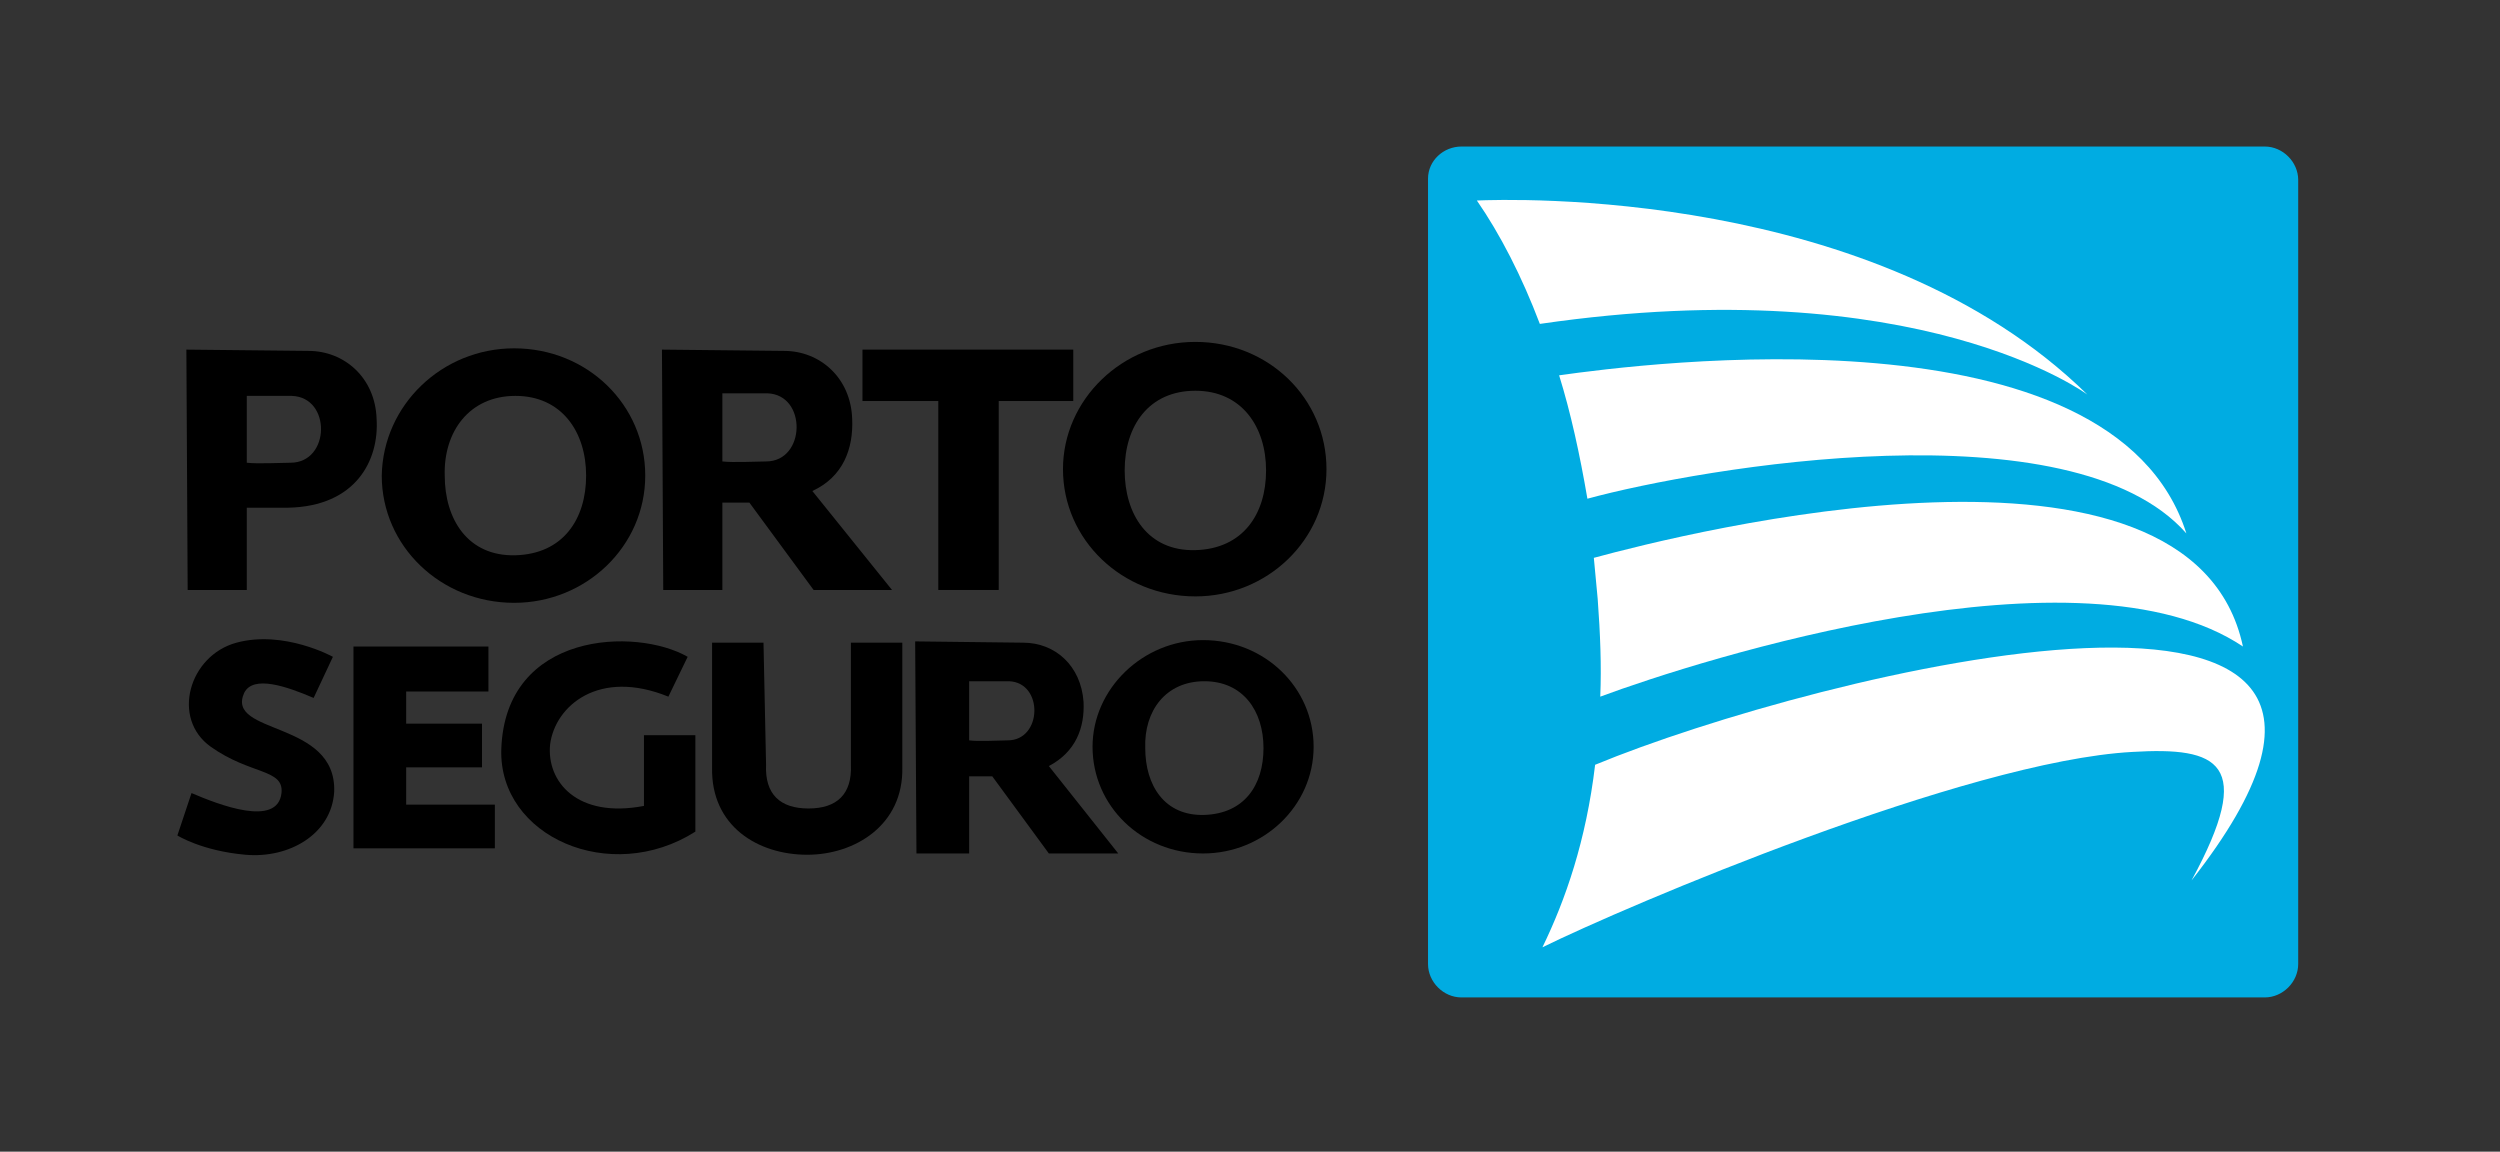 <?xml version="1.0" encoding="utf-8"?>
<!-- Generator: Adobe Illustrator 25.2.3, SVG Export Plug-In . SVG Version: 6.00 Build 0)  -->
<svg version="1.1" id="Camada_1" xmlns="http://www.w3.org/2000/svg" xmlns:xlink="http://www.w3.org/1999/xlink" x="0px" y="0px"
	 viewBox="0 0 194.5 89.6" style="enable-background:new 0 0 194.5 89.6;" xml:space="preserve">
<rect x="0" y="0" width="194.5" height="89.6" fill="#333333" stroke="none"/>
<style type="text/css">
	.st0{fill-rule:evenodd;clip-rule:evenodd;fill:#00ACE2;}
	.st1{fill-rule:evenodd;clip-rule:evenodd;}
	.st2{fill-rule:evenodd;clip-rule:evenodd;fill:#FFFFFF;}
</style>
<path class="st0" d="M113.7,11.4h62.5c1.4,0,2.6,1.2,2.6,2.6V75c0,1.4-1.2,2.6-2.6,2.6h-62.5c-1.4,0-2.6-1.2-2.6-2.6V13.9
	C111.1,12.5,112.3,11.4,113.7,11.4L113.7,11.4z"/>
<path class="st1" d="M14.5,27.2l9.5,0.1c2.8,0,5.2,2.1,5.3,5.3c0.2,3.2-1.6,6.8-6.9,6.9l-3.2,0l0,6.4h-4.6L14.5,27.2L14.5,27.2z
	 M19.2,30.8l0,5.2c0.8,0.1,2.8,0,3.4,0c3.1,0,3.2-5.1,0.1-5.2H19.2L19.2,30.8z"/>
<path class="st1" d="M40,27.1c5.7,0,10.2,4.4,10.2,9.9c0,5.5-4.6,9.9-10.2,9.9c-5.7,0-10.3-4.4-10.3-9.9
	C29.8,31.5,34.4,27.1,40,27.1L40,27.1z M40.1,30.8c3.6,0,5.5,2.8,5.5,6.2c0,3.4-1.8,6.1-5.5,6.2c-3.7,0.1-5.5-2.8-5.5-6.2
	C34.5,33.6,36.5,30.8,40.1,30.8L40.1,30.8z"/>
<path class="st1" d="M93,26.6c5.7,0,10.2,4.4,10.2,9.9c0,5.5-4.6,9.9-10.2,9.9c-5.7,0-10.3-4.4-10.3-9.9
	C82.7,31.1,87.3,26.6,93,26.6L93,26.6z M93,30.4c3.6,0,5.5,2.8,5.5,6.2c0,3.4-1.8,6.1-5.5,6.2c-3.7,0.1-5.5-2.8-5.5-6.2
	C87.5,33.1,89.4,30.4,93,30.4L93,30.4z"/>
<path class="st1" d="M51.5,27.2l9.5,0.1c2.8,0,5.2,2.1,5.3,5.3c0.1,2.3-0.7,4.5-3.1,5.6l0,0l6.2,7.7l-6.1,0l-5-6.8l-2.1,0l0,6.8
	h-4.6L51.5,27.2L51.5,27.2z M56.2,30.7v5.2c0.8,0.1,2.8,0,3.4,0c3.1,0,3.2-5.2,0.1-5.3H56.2L56.2,30.7z"/>
<polygon class="st1" points="67.1,27.2 83.5,27.2 83.5,31.2 77.7,31.2 77.7,45.9 73,45.9 73,31.2 67.1,31.2 67.1,27.2 "/>
<path class="st1" d="M93.6,49.8c4.8,0,8.6,3.7,8.6,8.3c0,4.6-3.9,8.3-8.6,8.3c-4.8,0-8.6-3.7-8.6-8.3C85,53.6,88.9,49.8,93.6,49.8
	L93.6,49.8z M93.7,53c3,0,4.6,2.3,4.6,5.2c0,2.9-1.5,5.1-4.6,5.2c-3.1,0.1-4.6-2.3-4.6-5.2C89,55.3,90.7,53,93.7,53L93.7,53z"/>
<path class="st1" d="M71.2,49.9l8.4,0.1c2.5,0,4.5,1.8,4.7,4.6c0.1,2-0.6,3.9-2.7,5l0,0l5.4,6.8l-5.4,0l-4.4-6l-1.8,0l0,6h-4.1
	L71.2,49.9L71.2,49.9z M75.4,53v4.6c0.7,0.1,2.4,0,3,0c2.7,0,2.8-4.5,0.1-4.6H75.4L75.4,53z"/>
<path class="st1" d="M24.4,54.3l1.5-3.2c0,0-3.8-2.1-7.5-1.1c-3.7,1-5.1,5.9-2,8.1c3.1,2.2,5.7,1.7,5.5,3.6c-0.3,2.7-4.9,0.9-7,0
	L13.8,65c0,0,1.9,1.2,5.3,1.5c3.4,0.3,6.7-1.6,6.9-4.9c0.2-5.6-8.5-4.4-7-7.7C19.7,52.5,22.3,53.4,24.4,54.3L24.4,54.3z"/>
<polygon class="st1" points="38,50.3 38,53.8 31.6,53.8 31.6,56.3 37.5,56.3 37.5,59.7 31.6,59.7 31.6,62.6 38.5,62.6 38.5,66 
	27.5,66 27.5,50.3 38,50.3 "/>
<path class="st1" d="M52,54.2c-5.4-2.2-8.8,0.7-9.2,3.7c-0.3,2.9,2.1,5.8,7.3,4.8l0-5.5h4l0,7.5c-6.6,4.2-15.3,0.4-15.1-6.4
	c0.3-9.2,10.5-9.5,14.5-7.2L52,54.2L52,54.2z"/>
<path class="st1" d="M59.4,50l-4,0v9.7c-0.1,4.6,3.6,6.8,7.4,6.8c3.7,0,7.5-2.3,7.4-6.8v-9.7l-4,0l0,9.5c0.1,2.3-1.1,3.4-3.3,3.4
	c-2.2,0-3.4-1.1-3.3-3.4L59.4,50L59.4,50z"/>
<path class="st2" d="M114.9,15.6c2.4-0.1,31-1.1,47.5,15.1c0,0-13.1-9.8-42.6-5.5C118.4,21.5,116.7,18.2,114.9,15.6L114.9,15.6z"/>
<path class="st2" d="M170.1,41.5c-8.9-10.1-37.8-5.1-46.6-2.7c-0.6-3.5-1.3-6.7-2.2-9.6C127.7,28.3,164.4,23.5,170.1,41.5
	L170.1,41.5z"/>
<path class="st2" d="M124,43.4c7-1.9,46.5-11.9,50.5,6.9c-12.5-8.4-42.2,1-50,3.9c0.1-2.4,0-4.9-0.2-7.6
	C124.2,45.5,124.1,44.4,124,43.4L124,43.4z"/>
<path class="st2" d="M124.1,59.5c16.9-7,69.3-20.2,46.4,9c5-9.2,2.1-10.4-4.6-10c-12.9,0.7-39.4,12-45.9,15.2
	C121.8,70,123.4,65.4,124.1,59.5L124.1,59.5z"/>
</svg>
